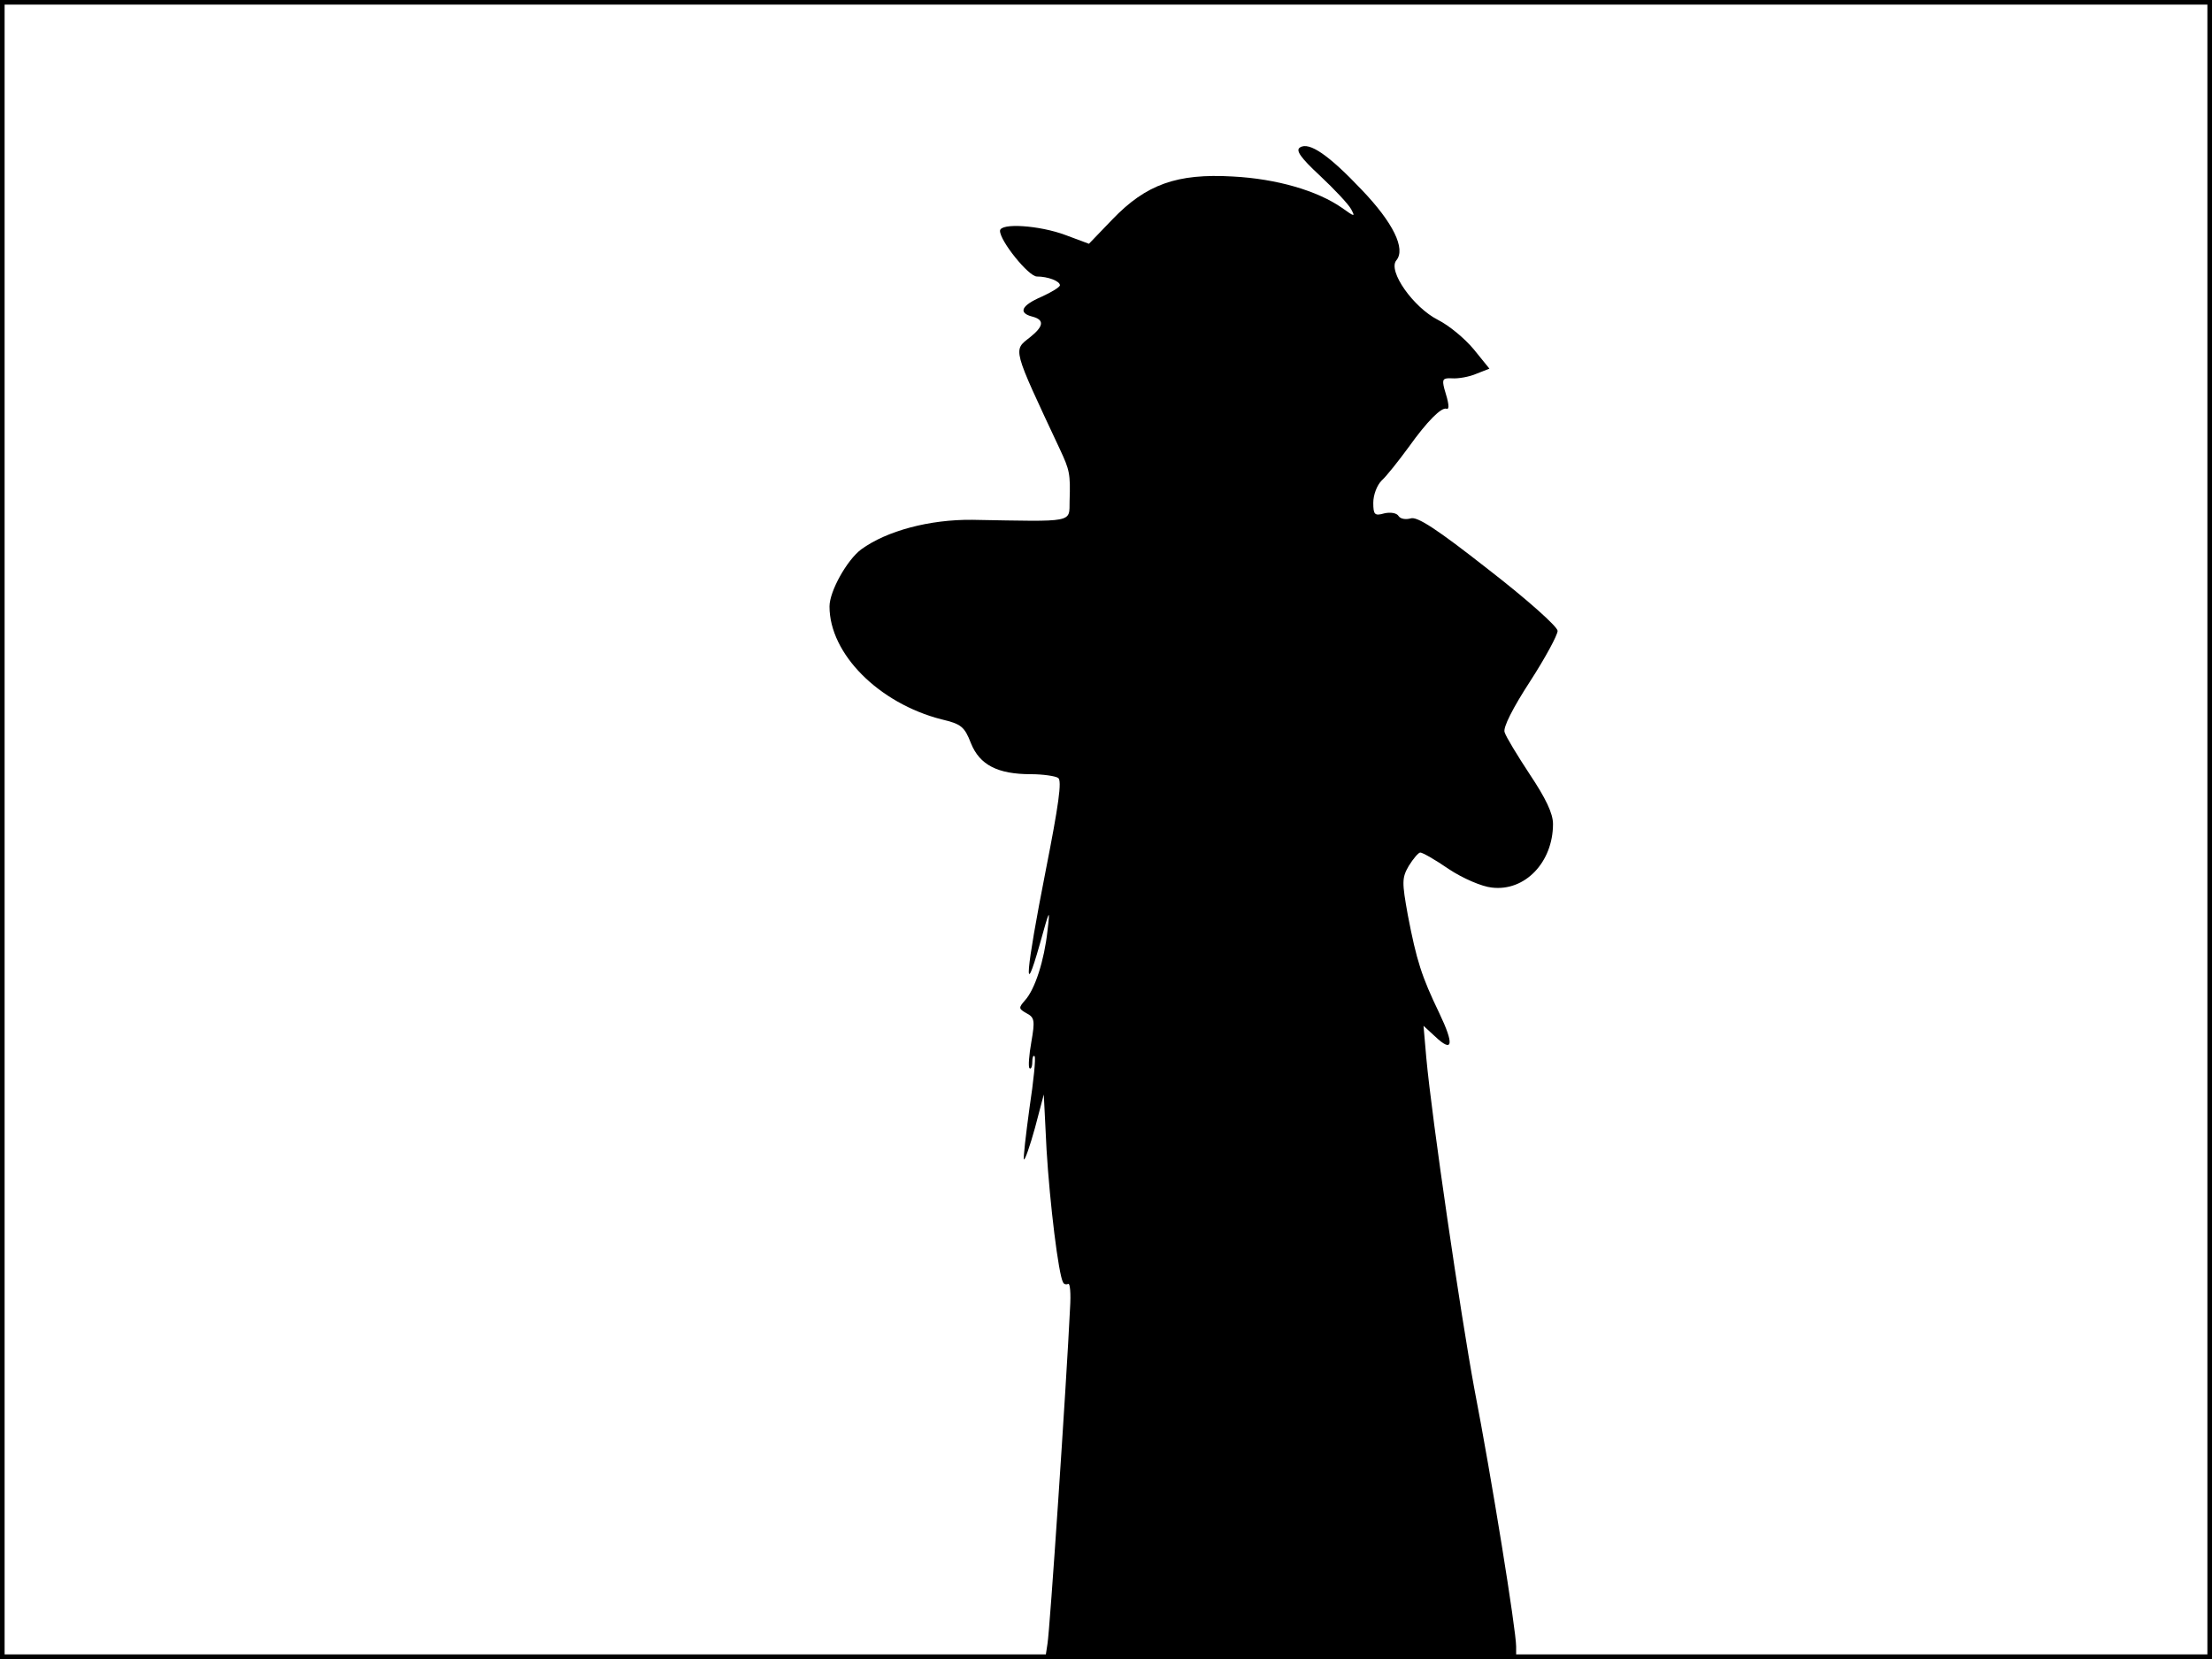 <?xml version="1.0" standalone="no"?>
<!DOCTYPE svg PUBLIC "-//W3C//DTD SVG 20010904//EN"
 "http://www.w3.org/TR/2001/REC-SVG-20010904/DTD/svg10.dtd">
<svg version="1.0" xmlns="http://www.w3.org/2000/svg"
 width="480pt" height="360pt" viewBox="0 0 480 360"
 preserveAspectRatio="xMidYMid meet">
<rect width="1" height="360" fill="#000000"/>
<rect x="479" width="1" height="360" fill="#000000"/>
<rect width="480" height="1" fill="#000000"/>
<rect y="359" width="480" height="1" fill="#000000"/>
<g transform="translate(0,360) scale(0.1,-0.1)"
fill="#000000" stroke="none">
<path d="M2821 3280 c-10 -6 1 -22 43 -61 32 -30 62 -62 68 -73 9 -17 8 -17
-20 3 -53 37 -141 63 -237 68 -121 7 -188 -17 -261 -93 l-51 -53 -51 19 c-56
21 -142 27 -142 9 0 -22 62 -99 80 -99 24 0 50 -10 50 -19 0 -4 -18 -15 -40
-25 -44 -19 -51 -35 -20 -43 27 -7 25 -21 -5 -45 -37 -29 -39 -21 65 -243 21
-45 23 -53 21 -112 -1 -48 13 -45 -211 -41 -93 1 -186 -24 -241 -64 -31 -23
-69 -91 -69 -124 0 -103 107 -210 243 -245 43 -10 50 -16 64 -52 19 -47 58
-67 130 -67 26 0 53 -4 59 -8 9 -5 1 -60 -27 -202 -43 -219 -49 -287 -13 -160
22 79 23 81 17 30 -7 -64 -27 -127 -49 -151 -14 -16 -14 -18 4 -28 17 -9 18
-16 10 -62 -5 -28 -7 -54 -4 -57 3 -3 6 3 6 13 0 10 2 16 5 13 3 -3 -2 -53
-11 -112 -8 -59 -14 -110 -12 -112 2 -2 13 29 24 69 l19 72 6 -120 c7 -116 26
-272 36 -288 2 -4 7 -5 11 -3 4 2 6 -21 4 -52 -8 -167 -44 -702 -49 -729 l-5
-33 511 0 511 0 0 27 c0 35 -53 365 -91 561 -29 157 -92 585 -104 717 l-6 69
25 -23 c39 -37 42 -18 9 51 -38 79 -49 113 -68 212 -13 72 -13 81 2 107 10 16
21 29 25 29 5 0 33 -16 62 -36 30 -20 72 -38 93 -40 72 -9 133 55 133 138 0
23 -16 56 -50 107 -27 41 -52 82 -55 92 -4 10 18 53 55 110 33 51 60 101 60
110 0 9 -66 68 -150 133 -112 88 -155 116 -169 111 -11 -3 -22 -1 -26 5 -4 7
-18 9 -31 6 -21 -6 -24 -3 -24 23 0 17 8 38 18 48 11 10 37 43 59 73 40 56 71
87 82 83 7 -2 5 12 -5 44 -5 20 -3 23 17 22 13 -1 37 3 53 10 l28 11 -34 42
c-20 24 -54 52 -78 64 -53 27 -109 106 -90 129 21 25 -7 82 -75 153 -71 75
-114 105 -134 92z"/>
</g>
</svg>
